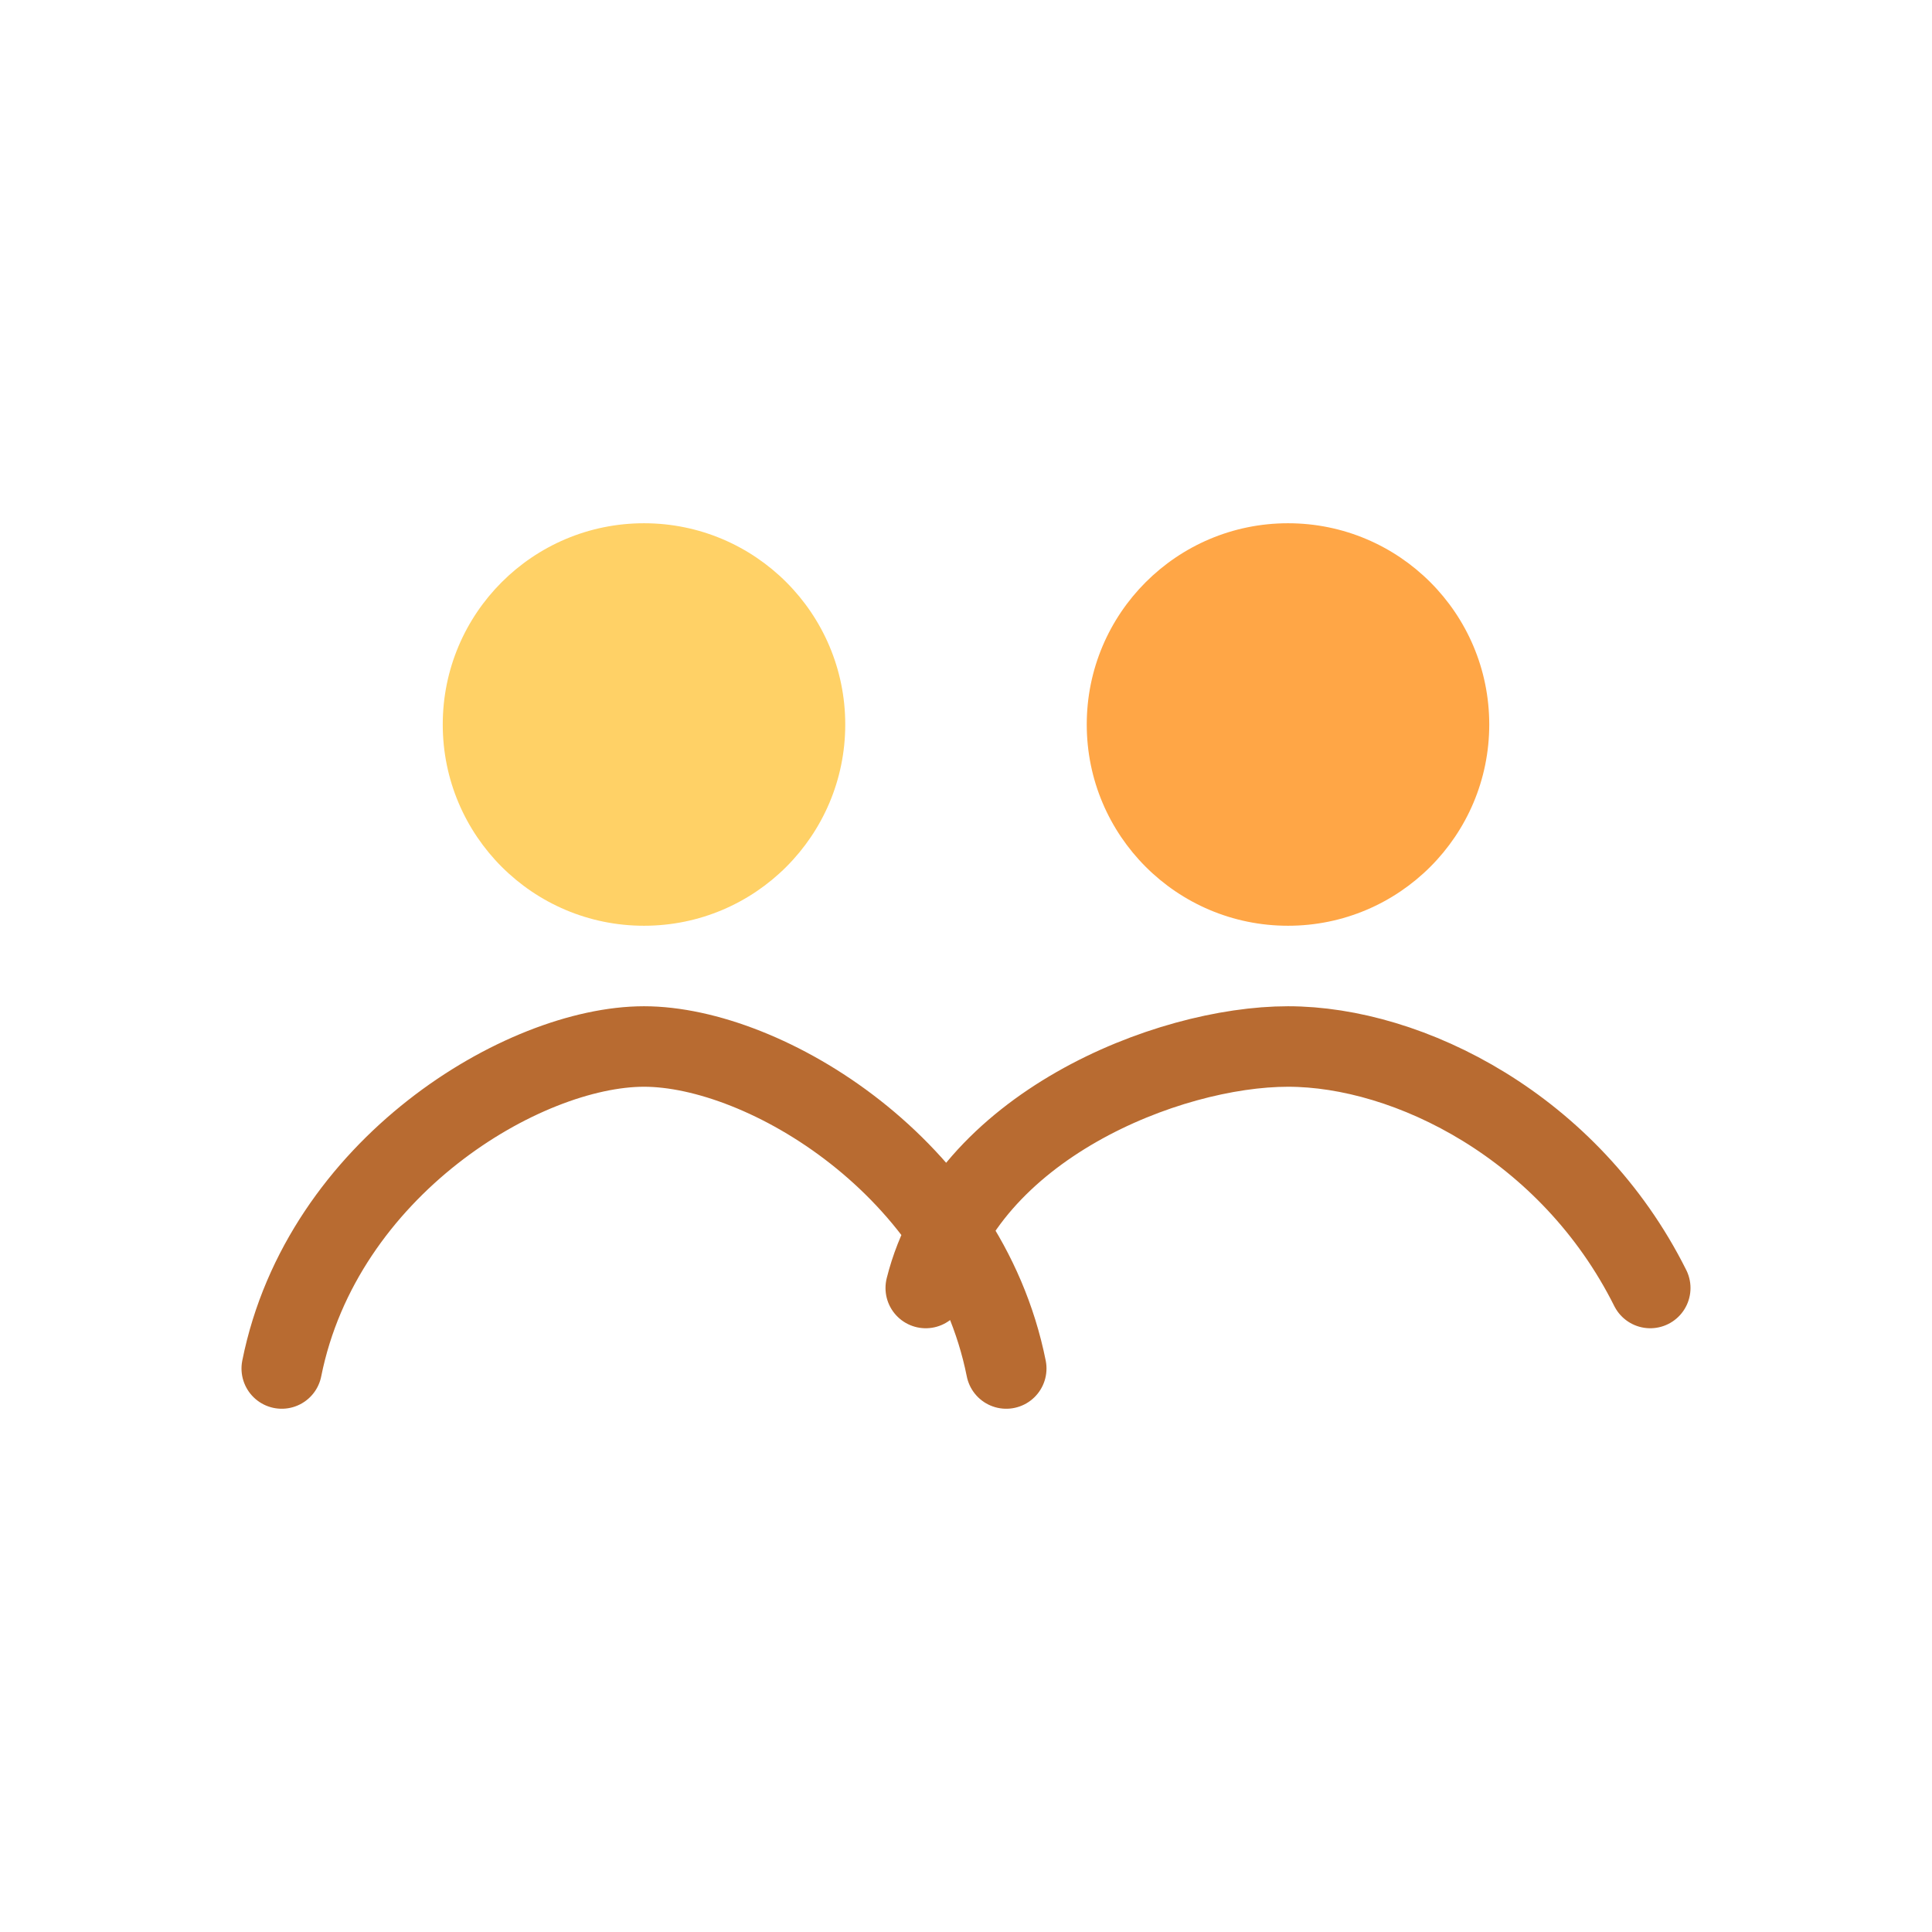 <svg xmlns='http://www.w3.org/2000/svg' viewBox='0 0 48 48'><g fill='none' stroke='#b86b31' stroke-width='2' stroke-linecap='round' stroke-linejoin='round'><circle cx='16' cy='18' r='5' fill='#ffd166' stroke='none'/><circle cx='32' cy='18' r='5' fill='#ffa646' stroke='none'/><path d='M7 34c1-5 6-8 9-8s8 3 9 8M23 32c1-4 6-6 9-6s7 2 9 6'/></g></svg> 